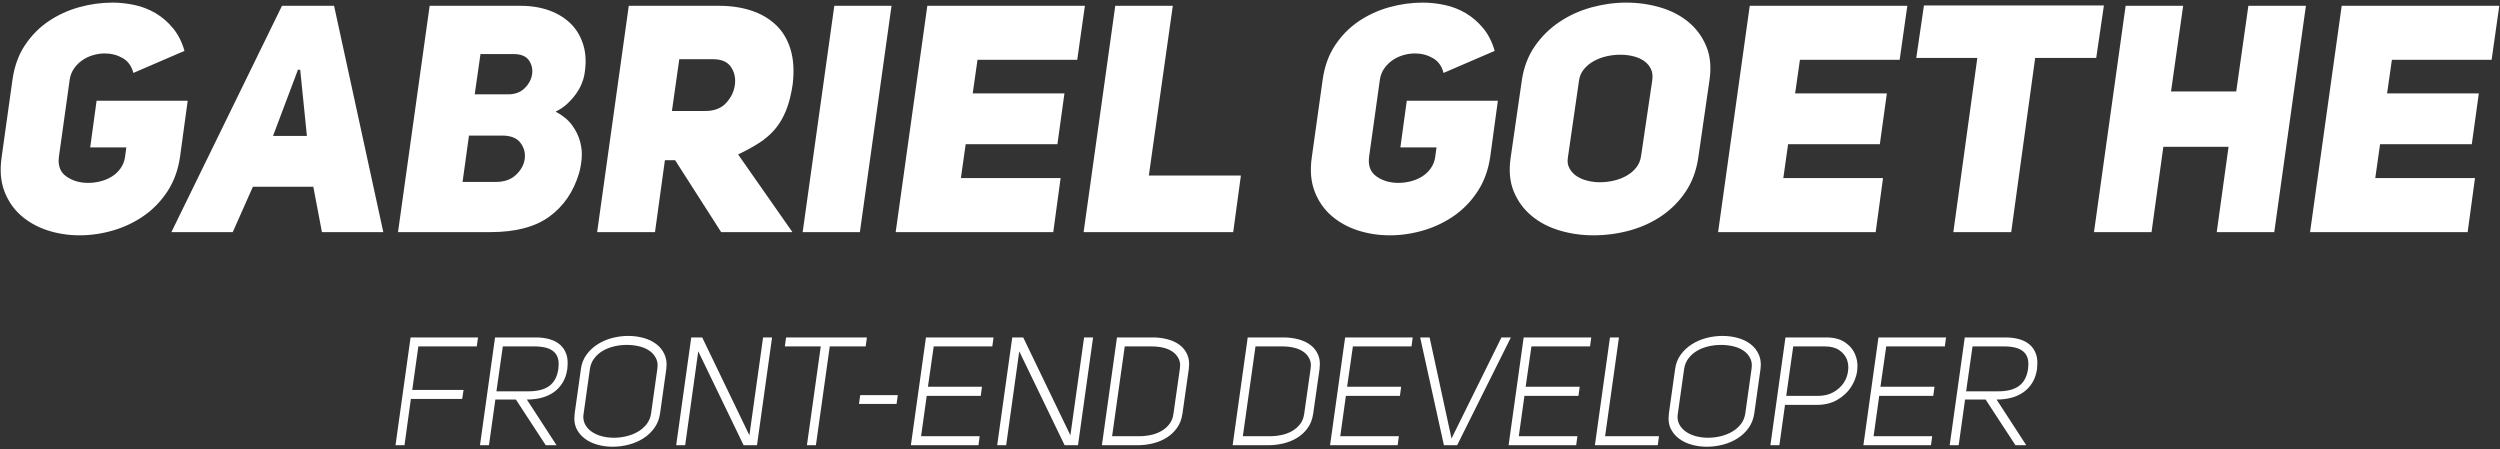 <?xml version="1.0" encoding="UTF-8"?>
<svg width="657px" height="118px" viewBox="0 0 657 118" version="1.1" xmlns="http://www.w3.org/2000/svg" xmlns:xlink="http://www.w3.org/1999/xlink">
    <rect x="0" y="0" width="657" height="118" fill="#333333" stroke="none"/>
    <!-- Generator: Sketch 47.1 (45422) - http://www.bohemiancoding.com/sketch -->
    <title>logo</title>
    <desc>Created with Sketch.</desc>
    <defs></defs>
    <g id="Page-1" stroke="none" stroke-width="1" fill="none" fill-rule="evenodd">
        <g id="Artboard" transform="translate(-37, -44)" fill="#FFFFFF">
            <g id="logo" transform="translate(37, 44)">
                <path d="M109.94,91.04 L108.34,102.48 L121.82,102.48 L121.46,104.84 L107.98,104.84 L106.3,117 L103.94,117 L107.9,88.68 L125.62,88.68 L125.3,91.04 L109.94,91.04 Z M140.78,88.68 C142.113,88.68 143.327,88.833 144.42,89.14 C145.513,89.447 146.44,89.933 147.2,90.6 C147.96,91.267 148.513,92.12 148.86,93.16 C149.073,93.827 149.18,94.587 149.18,95.44 C149.18,95.92 149.153,96.413 149.1,96.92 C148.887,98.387 148.453,99.633 147.8,100.66 C147.147,101.687 146.347,102.52 145.4,103.16 C144.453,103.8 143.393,104.267 142.22,104.56 C141.047,104.853 139.82,105 138.54,105 L138.46,105 L146.26,117 L143.42,117 L135.58,105 L130.18,105 L128.5,117 L126.14,117 L130.1,88.68 L140.78,88.68 Z M138.82,102.84 C139.913,102.84 140.907,102.74 141.8,102.54 C142.693,102.34 143.48,102.013 144.16,101.56 C144.84,101.107 145.4,100.5 145.84,99.74 C146.28,98.98 146.58,98.04 146.74,96.92 C146.793,96.467 146.82,96.053 146.82,95.68 C146.82,95.093 146.753,94.573 146.62,94.12 C146.38,93.373 145.98,92.773 145.42,92.32 C144.86,91.867 144.16,91.54 143.32,91.34 C142.48,91.14 141.54,91.04 140.5,91.04 L132.14,91.04 L130.46,102.84 L138.82,102.84 Z M165.1,88.28 C166.513,88.28 167.867,88.46 169.16,88.82 C170.453,89.18 171.573,89.727 172.52,90.46 C173.467,91.193 174.18,92.107 174.66,93.2 C175.007,94 175.18,94.88 175.18,95.84 C175.18,96.213 175.153,96.6 175.1,97 L173.46,108.68 C173.247,110.12 172.747,111.387 171.96,112.48 C171.173,113.573 170.2,114.487 169.04,115.22 C167.88,115.953 166.6,116.5 165.2,116.86 C163.8,117.22 162.407,117.4 161.02,117.4 C159.607,117.4 158.26,117.22 156.98,116.86 C155.7,116.5 154.58,115.953 153.62,115.22 C152.66,114.487 151.927,113.573 151.42,112.48 C151.1,111.707 150.94,110.853 150.94,109.92 C150.94,109.52 150.967,109.107 151.02,108.68 L152.66,97 C152.847,95.56 153.34,94.293 154.14,93.2 C154.94,92.107 155.92,91.193 157.08,90.46 C158.24,89.727 159.513,89.18 160.9,88.82 C162.287,88.46 163.687,88.28 165.1,88.28 Z M153.3,109.56 C153.3,110.253 153.447,110.893 153.74,111.48 C154.14,112.253 154.72,112.907 155.48,113.44 C156.24,113.973 157.127,114.373 158.14,114.64 C159.153,114.907 160.22,115.04 161.34,115.04 C162.433,115.04 163.533,114.907 164.64,114.64 C165.747,114.373 166.753,113.973 167.66,113.44 C168.567,112.907 169.327,112.247 169.94,111.46 C170.553,110.673 170.94,109.747 171.1,108.68 L172.74,97 C172.793,96.68 172.82,96.373 172.82,96.08 C172.82,95.333 172.673,94.68 172.38,94.12 C171.98,93.32 171.393,92.66 170.62,92.14 C169.847,91.62 168.947,91.24 167.92,91 C166.893,90.76 165.82,90.64 164.7,90.64 C163.607,90.64 162.513,90.767 161.42,91.02 C160.327,91.273 159.333,91.66 158.44,92.18 C157.547,92.7 156.793,93.36 156.18,94.16 C155.567,94.96 155.18,95.907 155.02,97 L153.38,108.68 C153.327,108.973 153.3,109.267 153.3,109.56 Z M196.94,114.4 L200.54,88.68 L202.9,88.68 L198.94,117 L195.42,117 L183.5,92.32 L180.06,117 L177.7,117 L181.66,88.68 L184.54,88.68 L196.94,114.4 Z M227.5,91.04 L218.06,91.04 L214.42,117 L212.06,117 L215.7,91.04 L206.26,91.04 L206.58,88.68 L227.82,88.68 L227.5,91.04 Z M235.62,106.16 L225.74,106.16 L226.06,103.84 L235.94,103.84 L235.62,106.16 Z M243.86,101.64 L258.06,101.64 L257.74,104.04 L243.54,104.04 L242.06,114.64 L257.46,114.64 L257.14,117 L239.38,117 L243.34,88.68 L261.1,88.68 L260.78,91.04 L245.38,91.04 L243.86,101.64 Z M281.3,114.4 L284.9,88.68 L287.26,88.68 L283.3,117 L279.78,117 L267.86,92.32 L264.42,117 L262.06,117 L266.02,88.68 L268.9,88.68 L281.3,114.4 Z M302.98,88.68 C304.313,88.68 305.593,88.84 306.82,89.16 C308.047,89.48 309.107,89.973 310,90.64 C310.893,91.307 311.567,92.16 312.02,93.2 C312.34,93.947 312.5,94.787 312.5,95.72 C312.5,96.12 312.473,96.533 312.42,96.96 L310.74,108.76 C310.527,110.2 310.047,111.44 309.3,112.48 C308.553,113.52 307.64,114.373 306.56,115.04 C305.48,115.707 304.287,116.2 302.98,116.52 C301.673,116.84 300.353,117 299.02,117 L289.58,117 L293.54,88.68 L302.98,88.68 Z M299.34,114.64 C300.38,114.64 301.407,114.533 302.42,114.32 C303.433,114.107 304.36,113.76 305.2,113.28 C306.04,112.8 306.747,112.187 307.32,111.44 C307.893,110.693 308.247,109.8 308.38,108.76 L310.06,96.96 C310.113,96.64 310.14,96.333 310.14,96.04 C310.14,95.373 310.007,94.773 309.74,94.24 C309.367,93.493 308.827,92.88 308.12,92.4 C307.413,91.92 306.587,91.573 305.64,91.36 C304.693,91.147 303.7,91.04 302.66,91.04 L295.58,91.04 L292.26,114.64 L299.34,114.64 Z M337.34,88.68 C338.673,88.68 339.953,88.84 341.18,89.16 C342.407,89.48 343.467,89.973 344.36,90.64 C345.253,91.307 345.927,92.16 346.38,93.2 C346.7,93.947 346.86,94.787 346.86,95.72 C346.86,96.12 346.833,96.533 346.78,96.96 L345.1,108.76 C344.887,110.2 344.407,111.44 343.66,112.48 C342.913,113.52 342,114.373 340.92,115.04 C339.84,115.707 338.647,116.2 337.34,116.52 C336.033,116.84 334.713,117 333.38,117 L323.94,117 L327.9,88.68 L337.34,88.68 Z M333.7,114.64 C334.74,114.64 335.767,114.533 336.78,114.32 C337.793,114.107 338.72,113.76 339.56,113.28 C340.4,112.8 341.107,112.187 341.68,111.44 C342.253,110.693 342.607,109.8 342.74,108.76 L344.42,96.96 C344.473,96.64 344.5,96.333 344.5,96.04 C344.5,95.373 344.367,94.773 344.1,94.24 C343.727,93.493 343.187,92.88 342.48,92.4 C341.773,91.92 340.947,91.573 340,91.36 C339.053,91.147 338.06,91.04 337.02,91.04 L329.94,91.04 L326.62,114.64 L333.7,114.64 Z M354.02,101.64 L368.22,101.64 L367.9,104.04 L353.7,104.04 L352.22,114.64 L367.62,114.64 L367.3,117 L349.54,117 L353.5,88.68 L371.26,88.68 L370.94,91.04 L355.54,91.04 L354.02,101.64 Z M373.22,88.68 L375.7,88.68 L381.46,115.24 L394.58,88.68 L397.06,88.68 L382.94,117 L379.46,117 L373.22,88.68 Z M400.94,101.64 L415.14,101.64 L414.82,104.04 L400.62,104.04 L399.14,114.64 L414.54,114.64 L414.22,117 L396.46,117 L400.42,88.68 L418.18,88.68 L417.86,91.04 L402.46,91.04 L400.94,101.64 Z M419.14,117 L423.1,88.68 L425.46,88.68 L421.82,114.64 L435.98,114.64 L435.66,117 L419.14,117 Z M452.66,88.28 C454.073,88.28 455.427,88.46 456.72,88.82 C458.013,89.18 459.133,89.727 460.08,90.46 C461.027,91.193 461.74,92.107 462.22,93.2 C462.567,94 462.74,94.88 462.74,95.84 C462.74,96.213 462.713,96.6 462.66,97 L461.02,108.68 C460.807,110.12 460.307,111.387 459.52,112.48 C458.733,113.573 457.76,114.487 456.6,115.22 C455.44,115.953 454.16,116.5 452.76,116.86 C451.36,117.22 449.967,117.4 448.58,117.4 C447.167,117.4 445.82,117.22 444.54,116.86 C443.26,116.5 442.14,115.953 441.18,115.22 C440.22,114.487 439.487,113.573 438.98,112.48 C438.66,111.707 438.5,110.853 438.5,109.92 C438.5,109.52 438.527,109.107 438.58,108.68 L440.22,97 C440.407,95.56 440.9,94.293 441.7,93.2 C442.5,92.107 443.48,91.193 444.64,90.46 C445.8,89.727 447.073,89.18 448.46,88.82 C449.847,88.46 451.247,88.28 452.66,88.28 Z M440.86,109.56 C440.86,110.253 441.007,110.893 441.3,111.48 C441.7,112.253 442.28,112.907 443.04,113.44 C443.8,113.973 444.687,114.373 445.7,114.64 C446.713,114.907 447.78,115.04 448.9,115.04 C449.993,115.04 451.093,114.907 452.2,114.64 C453.307,114.373 454.313,113.973 455.22,113.44 C456.127,112.907 456.887,112.247 457.5,111.46 C458.113,110.673 458.5,109.747 458.66,108.68 L460.3,97 C460.353,96.68 460.38,96.373 460.38,96.08 C460.38,95.333 460.233,94.68 459.94,94.12 C459.54,93.32 458.953,92.66 458.18,92.14 C457.407,91.62 456.507,91.24 455.48,91 C454.453,90.76 453.38,90.64 452.26,90.64 C451.167,90.64 450.073,90.767 448.98,91.02 C447.887,91.273 446.893,91.66 446,92.18 C445.107,92.7 444.353,93.36 443.74,94.16 C443.127,94.96 442.74,95.907 442.58,97 L440.94,108.68 C440.887,108.973 440.86,109.267 440.86,109.56 Z M479.9,88.68 C481.98,88.68 483.653,89.12 484.92,90 C486.187,90.88 487.073,91.973 487.58,93.28 C487.953,94.187 488.14,95.147 488.14,96.16 C488.14,96.613 488.113,97.08 488.06,97.56 C487.82,99.08 487.267,100.493 486.4,101.8 C485.533,103.107 484.347,104.2 482.84,105.08 C481.333,105.96 479.54,106.4 477.46,106.4 L469.1,106.4 L467.62,117 L465.26,117 L469.22,88.68 L479.9,88.68 Z M477.74,104.04 C479.313,104.04 480.667,103.72 481.8,103.08 C482.933,102.44 483.827,101.64 484.48,100.68 C485.133,99.72 485.527,98.68 485.66,97.56 C485.713,97.24 485.74,96.933 485.74,96.64 C485.74,95.84 485.607,95.093 485.34,94.4 C484.94,93.44 484.267,92.64 483.32,92 C482.373,91.36 481.127,91.04 479.58,91.04 L471.26,91.04 L469.42,104.04 L477.74,104.04 Z M494.18,101.64 L508.38,101.64 L508.06,104.04 L493.86,104.04 L492.38,114.64 L507.78,114.64 L507.46,117 L489.7,117 L493.66,88.68 L511.42,88.68 L511.1,91.04 L495.7,91.04 L494.18,101.64 Z M527.02,88.68 C528.353,88.68 529.567,88.833 530.66,89.14 C531.753,89.447 532.68,89.933 533.44,90.6 C534.2,91.267 534.753,92.12 535.1,93.16 C535.313,93.827 535.42,94.587 535.42,95.44 C535.42,95.92 535.393,96.413 535.34,96.92 C535.127,98.387 534.693,99.633 534.04,100.66 C533.387,101.687 532.587,102.52 531.64,103.16 C530.693,103.8 529.633,104.267 528.46,104.56 C527.287,104.853 526.06,105 524.78,105 L524.7,105 L532.5,117 L529.66,117 L521.82,105 L516.42,105 L514.74,117 L512.38,117 L516.34,88.68 L527.02,88.68 Z M525.06,102.84 C526.153,102.84 527.147,102.74 528.04,102.54 C528.933,102.34 529.72,102.013 530.4,101.56 C531.08,101.107 531.64,100.5 532.08,99.74 C532.52,98.98 532.82,98.04 532.98,96.92 C533.033,96.467 533.06,96.053 533.06,95.68 C533.06,95.093 532.993,94.573 532.86,94.12 C532.62,93.373 532.22,92.773 531.66,92.32 C531.1,91.867 530.4,91.54 529.56,91.34 C528.72,91.14 527.78,91.04 526.74,91.04 L518.38,91.04 L516.7,102.84 L525.06,102.84 Z" id="FRONT-END-DEVELOPER" fill-rule="nonzero"></path>
                <path d="M35.044,19.168 C34.596,17.376 33.658,16.074 32.23,15.262 C30.802,14.45 29.248,14.044 27.568,14.044 C26.504,14.044 25.454,14.198 24.418,14.506 C23.382,14.814 22.444,15.262 21.604,15.85 C20.764,16.438 20.05,17.152 19.462,17.992 C18.874,18.832 18.496,19.784 18.328,20.848 L15.472,41.26 C15.192,43.556 15.85,45.264 17.446,46.384 C19.042,47.504 20.96,48.064 23.2,48.064 C24.264,48.064 25.342,47.924 26.434,47.644 C27.526,47.364 28.52,46.944 29.416,46.384 C30.312,45.824 31.068,45.11 31.684,44.242 C32.3,43.374 32.692,42.38 32.86,41.26 L33.196,38.74 L23.704,38.74 L25.384,26.476 L49.324,26.476 L47.308,41.26 C46.804,44.676 45.712,47.672 44.032,50.248 C42.352,52.824 40.294,54.966 37.858,56.674 C35.422,58.382 32.734,59.67 29.794,60.538 C26.854,61.406 23.9,61.84 20.932,61.84 C17.964,61.84 15.15,61.406 12.49,60.538 C9.83,59.67 7.52,58.382 5.56,56.674 C3.6,54.966 2.13,52.824 1.15,50.248 C0.17,47.672 -0.068,44.676 0.436,41.26 L3.292,20.848 C3.796,17.376 4.888,14.38 6.568,11.86 C8.248,9.34 10.306,7.254 12.742,5.602 C15.178,3.95 17.852,2.718 20.764,1.906 C23.676,1.094 26.616,0.688 29.584,0.688 C31.488,0.688 33.42,0.898 35.38,1.318 C37.34,1.738 39.174,2.452 40.882,3.46 C42.59,4.468 44.116,5.784 45.46,7.408 C46.804,9.032 47.812,11.02 48.484,13.372 L35.044,19.168 Z M100.732,61 L84.604,61 L82.336,49.072 L66.46,49.072 L61.168,61 L45.04,61 L74.104,1.528 L87.796,1.528 L100.732,61 Z M80.656,35.716 L78.892,18.328 L78.304,18.328 L71.752,35.716 L80.656,35.716 Z M153.568,19.672 C153.456,20.344 153.218,21.128 152.854,22.024 C152.49,22.92 151.986,23.816 151.342,24.712 C150.698,25.608 149.942,26.462 149.074,27.274 C148.206,28.086 147.184,28.772 146.008,29.332 C147.912,30.34 149.368,31.544 150.376,32.944 C151.384,34.344 152.084,35.8 152.476,37.312 C152.868,38.824 152.994,40.308 152.854,41.764 C152.714,43.22 152.476,44.508 152.14,45.628 C150.684,50.444 148.094,54.21 144.37,56.926 C140.646,59.642 135.48,61 128.872,61 L104.596,61 L112.912,1.528 L136.768,1.528 C139.624,1.528 142.186,1.948 144.454,2.788 C146.722,3.628 148.612,4.818 150.124,6.358 C151.636,7.898 152.714,9.788 153.358,12.028 C154.002,14.268 154.072,16.816 153.568,19.672 Z M133.492,24.796 C135.34,24.796 136.81,24.25 137.902,23.158 C138.994,22.066 139.638,20.848 139.834,19.504 C140.03,18.16 139.75,16.942 138.994,15.85 C138.238,14.758 136.908,14.212 135.004,14.212 L126.268,14.212 L124.756,24.796 L133.492,24.796 Z M130.3,47.812 C132.54,47.812 134.318,47.182 135.634,45.922 C136.95,44.662 137.706,43.262 137.902,41.722 C138.098,40.182 137.72,38.782 136.768,37.522 C135.816,36.262 134.22,35.632 131.98,35.632 L123.244,35.632 L121.564,47.812 L130.3,47.812 Z M177.424,42.1 L174.736,42.1 L172.132,61 L156.928,61 L165.244,1.528 L189.016,1.528 C192.096,1.528 194.91,1.948 197.458,2.788 C200.006,3.628 202.162,4.888 203.926,6.568 C205.69,8.248 206.964,10.376 207.748,12.952 C208.532,15.528 208.728,18.552 208.336,22.024 C207.944,24.768 207.356,27.106 206.572,29.038 C205.788,30.97 204.808,32.622 203.632,33.994 C202.456,35.366 201.056,36.57 199.432,37.606 C197.808,38.642 195.988,39.636 193.972,40.588 L208.252,61 L189.52,61 L177.424,42.1 Z M185.404,29.164 C187.756,29.164 189.576,28.45 190.864,27.022 C192.152,25.594 192.908,24.012 193.132,22.276 C193.356,20.484 193.006,18.916 192.082,17.572 C191.158,16.228 189.576,15.556 187.336,15.556 L178.516,15.556 L176.584,29.164 L185.404,29.164 Z M225.976,61 L210.94,61 L219.256,1.528 L234.292,1.528 L225.976,61 Z M255.628,24.544 L279.736,24.544 L277.888,37.9 L253.78,37.9 L252.52,46.804 L278.728,46.804 L276.796,61 L235.384,61 L243.7,1.528 L285.112,1.528 L283.096,15.724 L256.888,15.724 L255.628,24.544 Z M293.092,1.528 L308.212,1.528 L301.912,46.132 L326.104,46.132 L324.088,61 L284.776,61 L293.092,1.528 Z M379.36,19.168 C378.912,17.376 377.974,16.074 376.546,15.262 C375.118,14.45 373.564,14.044 371.884,14.044 C370.82,14.044 369.77,14.198 368.734,14.506 C367.698,14.814 366.76,15.262 365.92,15.85 C365.08,16.438 364.366,17.152 363.778,17.992 C363.19,18.832 362.812,19.784 362.644,20.848 L359.788,41.26 C359.508,43.556 360.166,45.264 361.762,46.384 C363.358,47.504 365.276,48.064 367.516,48.064 C368.58,48.064 369.658,47.924 370.75,47.644 C371.842,47.364 372.836,46.944 373.732,46.384 C374.628,45.824 375.384,45.11 376,44.242 C376.616,43.374 377.008,42.38 377.176,41.26 L377.512,38.74 L368.02,38.74 L369.7,26.476 L393.64,26.476 L391.624,41.26 C391.12,44.676 390.028,47.672 388.348,50.248 C386.668,52.824 384.61,54.966 382.174,56.674 C379.738,58.382 377.05,59.67 374.11,60.538 C371.17,61.406 368.216,61.84 365.248,61.84 C362.28,61.84 359.466,61.406 356.806,60.538 C354.146,59.67 351.836,58.382 349.876,56.674 C347.916,54.966 346.446,52.824 345.466,50.248 C344.486,47.672 344.248,44.676 344.752,41.26 L347.608,20.848 C348.112,17.376 349.204,14.38 350.884,11.86 C352.564,9.34 354.622,7.254 357.058,5.602 C359.494,3.95 362.168,2.718 365.08,1.906 C367.992,1.094 370.932,0.688 373.9,0.688 C375.804,0.688 377.736,0.898 379.696,1.318 C381.656,1.738 383.49,2.452 385.198,3.46 C386.906,4.468 388.432,5.784 389.776,7.408 C391.12,9.032 392.128,11.02 392.8,13.372 L379.36,19.168 Z M399.94,21.1 C400.444,17.684 401.578,14.702 403.342,12.154 C405.106,9.606 407.262,7.478 409.81,5.77 C412.358,4.062 415.158,2.788 418.21,1.948 C421.262,1.108 424.328,0.688 427.408,0.688 C430.488,0.688 433.456,1.108 436.312,1.948 C439.168,2.788 441.632,4.062 443.704,5.77 C445.776,7.478 447.344,9.606 448.408,12.154 C449.472,14.702 449.752,17.684 449.248,21.1 L446.308,41.428 C445.804,44.844 444.698,47.826 442.99,50.374 C441.282,52.922 439.168,55.05 436.648,56.758 C434.128,58.466 431.328,59.74 428.248,60.58 C425.168,61.42 422.004,61.84 418.756,61.84 C415.676,61.84 412.722,61.42 409.894,60.58 C407.066,59.74 404.616,58.466 402.544,56.758 C400.472,55.05 398.904,52.922 397.84,50.374 C396.776,47.826 396.496,44.844 397,41.428 L399.94,21.1 Z M412.036,41.428 C411.868,42.492 412.008,43.43 412.456,44.242 C412.904,45.054 413.52,45.726 414.304,46.258 C415.088,46.79 416.026,47.196 417.118,47.476 C418.21,47.756 419.316,47.896 420.436,47.896 C421.668,47.896 422.886,47.756 424.09,47.476 C425.294,47.196 426.4,46.776 427.408,46.216 C428.416,45.656 429.27,44.942 429.97,44.074 C430.67,43.206 431.104,42.184 431.272,41.008 L434.212,21.1 C434.38,19.98 434.268,19 433.876,18.16 C433.484,17.32 432.896,16.62 432.112,16.06 C431.328,15.5 430.39,15.08 429.298,14.8 C428.206,14.52 427.044,14.38 425.812,14.38 C424.58,14.38 423.362,14.52 422.158,14.8 C420.954,15.08 419.848,15.5 418.84,16.06 C417.832,16.62 416.978,17.32 416.278,18.16 C415.578,19 415.144,19.98 414.976,21.1 L412.036,41.428 Z M471.76,24.544 L495.868,24.544 L494.02,37.9 L469.912,37.9 L468.652,46.804 L494.86,46.804 L492.928,61 L451.516,61 L459.832,1.528 L501.244,1.528 L499.228,15.724 L473.02,15.724 L471.76,24.544 Z M534.844,15.22 L528.544,61 L513.34,61 L519.64,15.22 L503.596,15.22 L505.612,1.444 L552.904,1.444 L550.888,15.22 L534.844,15.22 Z M565.42,61 L550.3,61 L558.616,1.528 L573.736,1.528 L570.544,24.04 L587.68,24.04 L590.872,1.528 L605.992,1.528 L597.676,61 L582.556,61 L585.664,38.572 L568.528,38.572 L565.42,61 Z M627.328,24.544 L651.436,24.544 L649.588,37.9 L625.48,37.9 L624.22,46.804 L650.428,46.804 L648.496,61 L607.084,61 L615.4,1.528 L656.812,1.528 L654.796,15.724 L628.588,15.724 L627.328,24.544 Z" id="GABRIEL-GOETHE"></path>
            </g>
        </g>
    </g>
</svg>